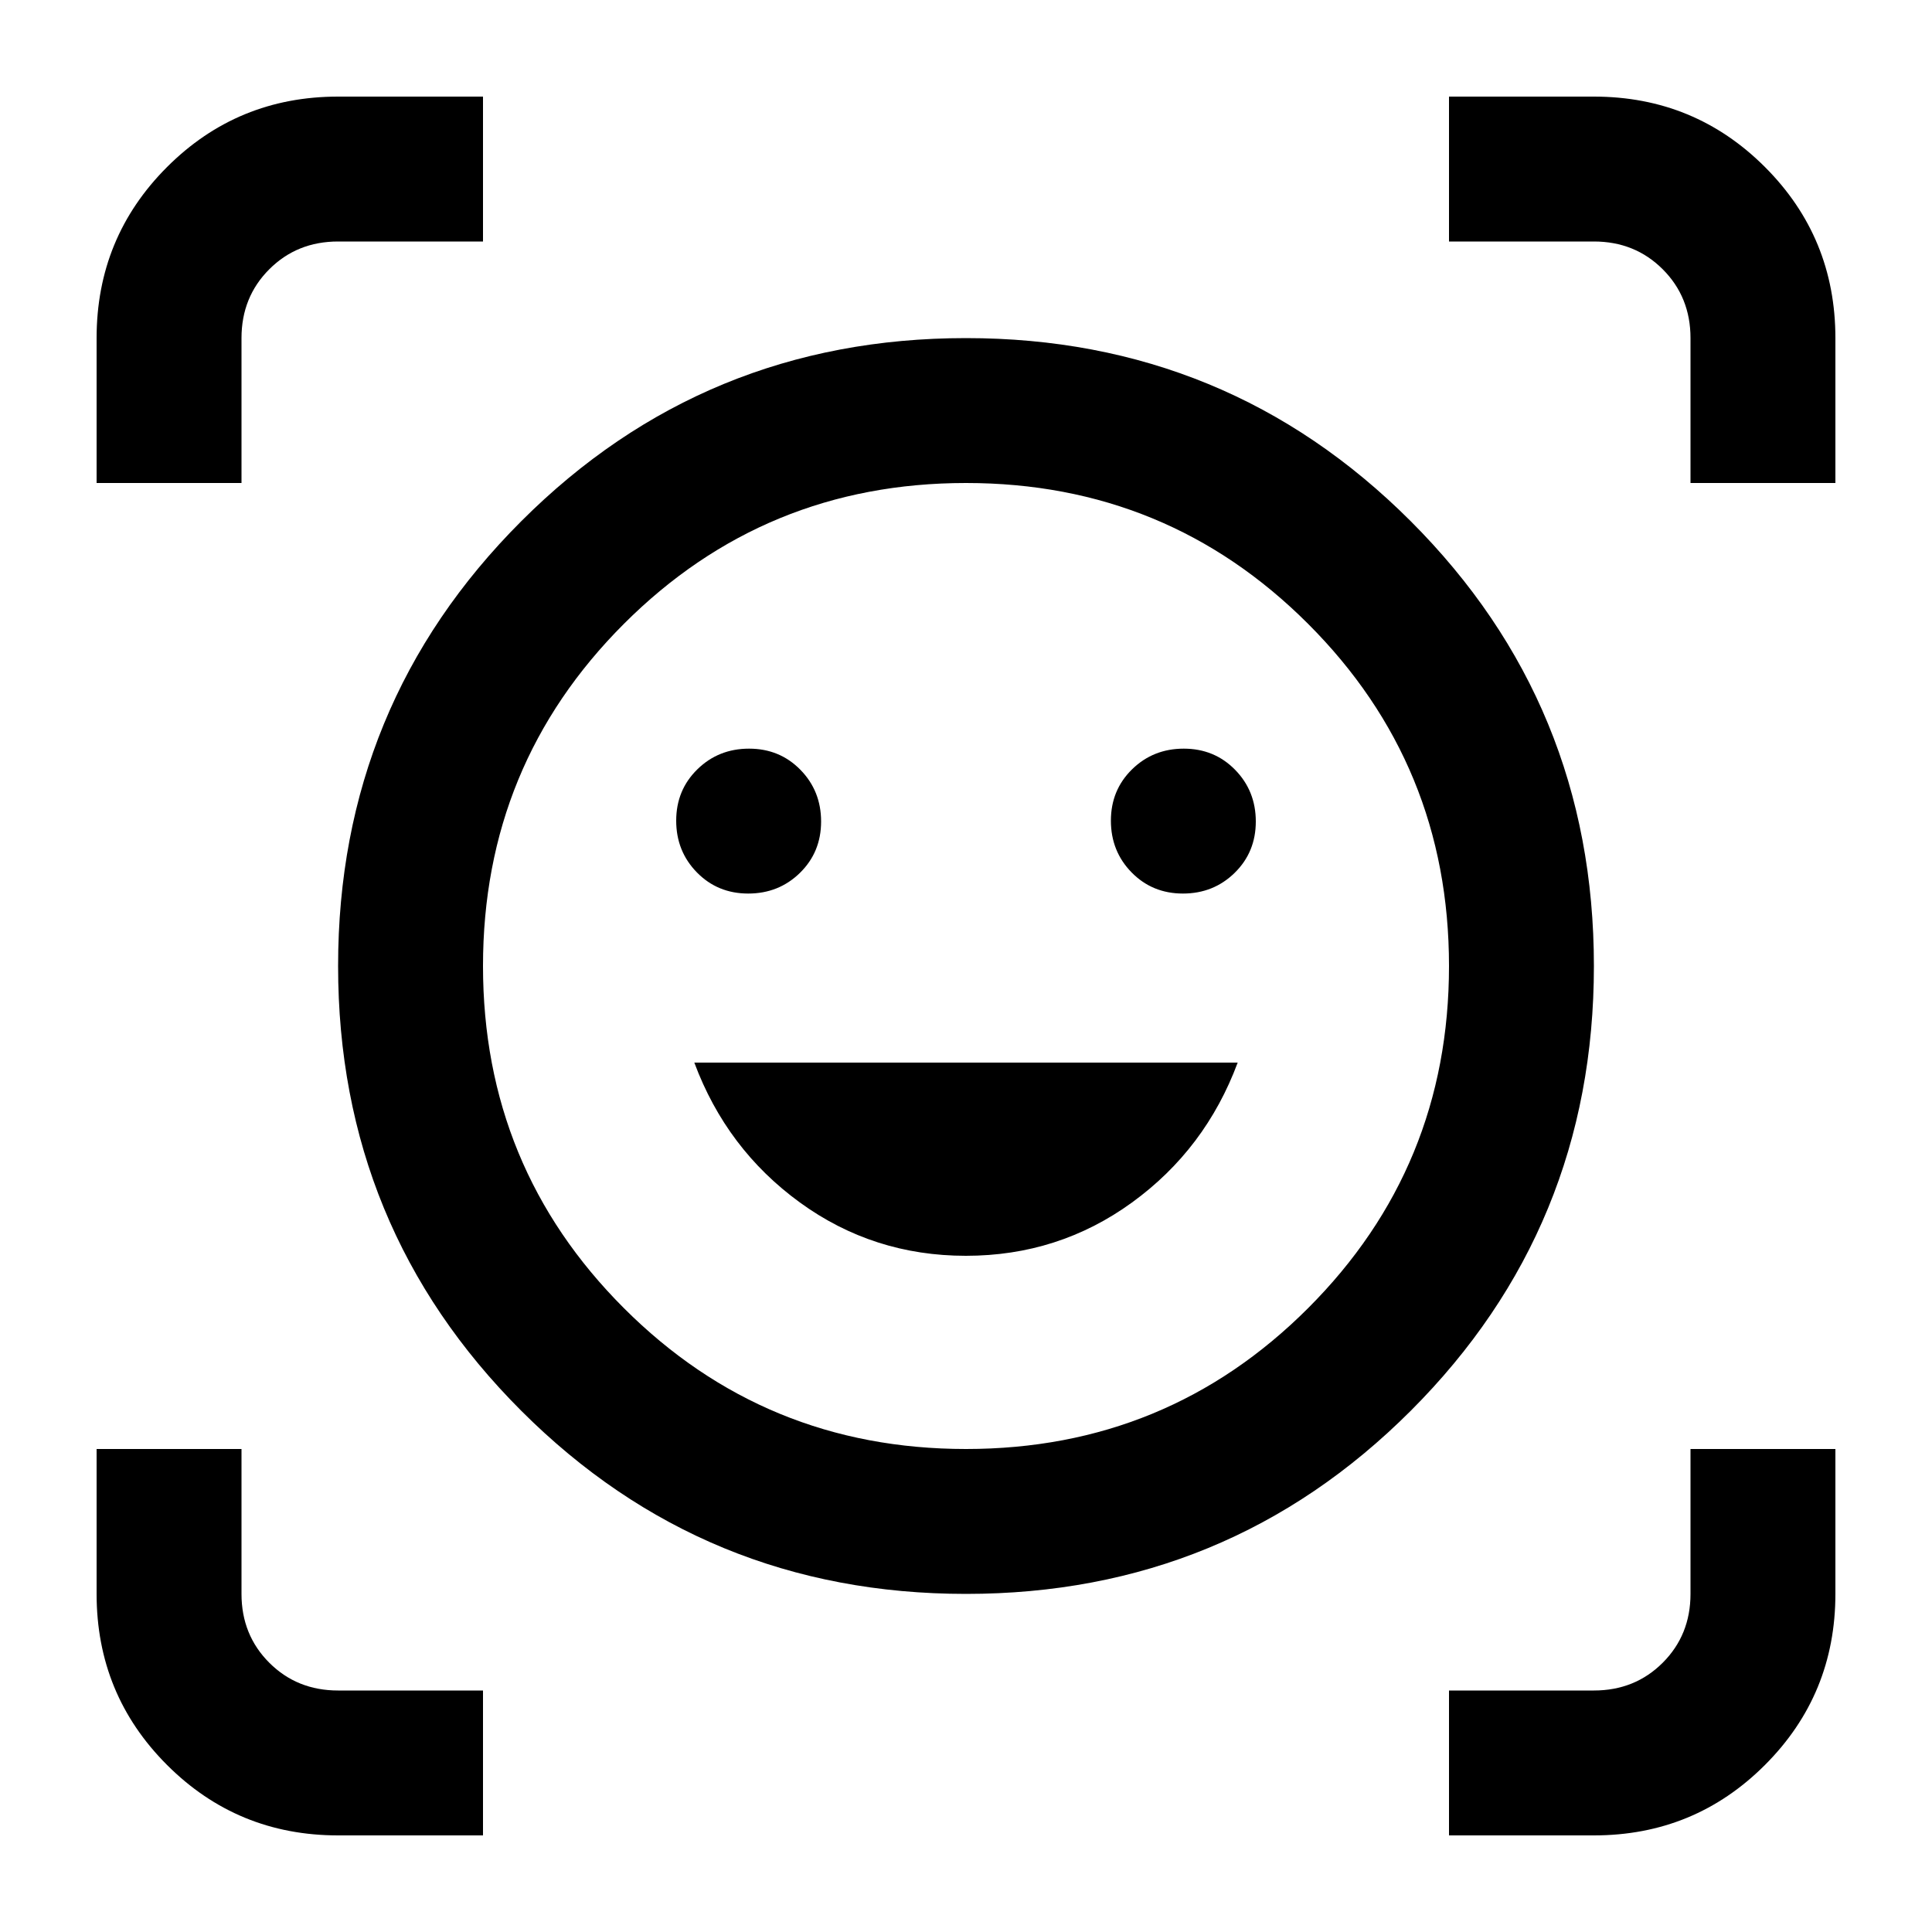 <svg xmlns="http://www.w3.org/2000/svg" height="20" viewBox="0 -960 960 960" width="20"><path d="M480-792q130 0 221 91t91 221q0 130-91 221t-221 91q-130 0-221-91t-91-221q0-130 91-221t221-91Zm0 552q100 0 170-70t70-170q0-100-70-170t-170-70q-100 0-170 70t-70 170q0 100 70 170t170 70Zm-.047-96Q526-336 562.5-362.5T615-432H345q16 43 52.453 69.5 36.454 26.5 82.5 26.5ZM336-552.211Q336-537 346.289-526.5q10.29 10.5 25.5 10.5Q387-516 397.5-526.289q10.5-10.29 10.5-25.5Q408-567 397.711-577.5q-10.29-10.5-25.5-10.5Q357-588 346.5-577.711q-10.5 10.29-10.5 25.5Zm216 0Q552-537 562.289-526.5q10.29 10.5 25.5 10.5Q603-516 613.5-526.289q10.5-10.29 10.5-25.5Q624-567 613.711-577.5q-10.29-10.5-25.5-10.5Q573-588 562.5-577.711q-10.5 10.29-10.5 25.5ZM48-720v-72q0-50 35-85t85-35h72v72h-72q-20.4 0-34.2 13.8Q120-812.4 120-792v72H48ZM168-48q-50 0-85-35t-35-85v-72h72v72q0 20.4 13.8 34.2Q147.6-120 168-120h72v72h-72Zm552 0v-72h72q20.4 0 34.2-13.8Q840-147.6 840-168v-72h72v72q0 50-35 85t-85 35h-72Zm120-672v-72q0-20.4-13.8-34.2Q812.4-840 792-840h-72v-72h72q50 0 85 35t35 85v72h-72ZM480-480Z"/></svg>